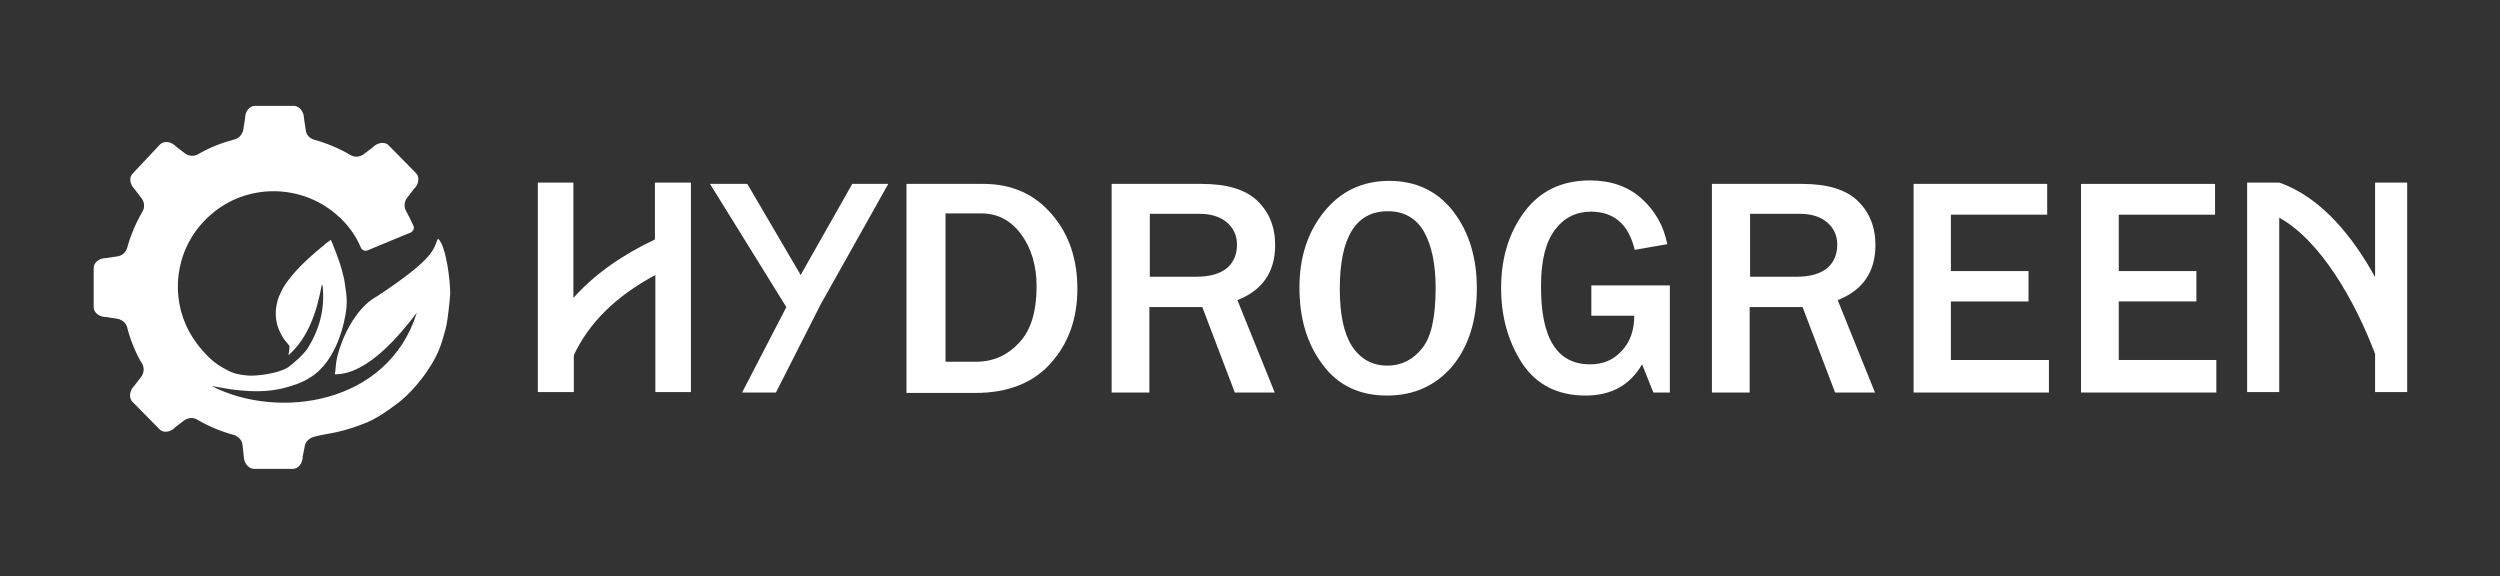 <?xml version="1.0" encoding="utf-8"?>
<!-- Generator: Adobe Illustrator 26.3.1, SVG Export Plug-In . SVG Version: 6.00 Build 0)  -->
<svg version="1.1" xmlns="http://www.w3.org/2000/svg" xmlns:xlink="http://www.w3.org/1999/xlink" x="0px" y="0px"
	 viewBox="0 0 576.4 132.9" style="enable-background:new 0 0 576.4 132.9;" xml:space="preserve">
<rect x="0" y="0" width="576.4" height="132.9" fill="#333333" stroke="none"/>
<style type="text/css">
	.st0{fill:#FFFFFF;}
</style>
<g id="Warstwa_1">
	<g>
		<path class="st0" d="M30.6,40c-0.9,0.9-0.7,2.5,0.5,3.7l1.6,2.1c0.6,0.8,0.7,2,0.2,2.9c-1.6,2.7-2.8,5.6-3.6,8.5
			c-0.3,1-1.2,1.8-2.2,1.9l-2.6,0.4c-1.6,0-2.9,1-2.9,2.3l0,9c0,1.3,1.3,2.3,2.9,2.3l2.6,0.4c1,0.2,1.9,0.9,2.2,1.9
			c0.4,1.7,1,3.4,1.7,5c0.5,1.2,1.1,2.4,1.8,3.5c0.5,0.9,0.4,2.1-0.2,2.9l-1.6,2.1c-0.9,0.9-1.2,2.1-0.9,3c0.1,0.2,0.2,0.5,0.4,0.7
			l6.3,6.4c0.8,0.8,2.2,0.7,3.3-0.2c0.1-0.1,0.2-0.2,0.3-0.3l2.1-1.6c0.9-0.6,2-0.7,2.9-0.2c2.7,1.6,5.6,2.8,8.6,3.6
			c0.1,0,0.3,0.1,0.4,0.2c0.8,0.4,1.4,1.1,1.5,2l0.3,2.6c0,1.6,1,2.9,2.3,3l9,0c1.3,0,2.3-1.3,2.3-2.9l0.5-2.5c0.2-1,1.1-1.7,2.1-2
			c3-0.8,5.7-0.8,10.9-2.8c2.5-0.9,4.5-2,8.6-5.1c1.9-1.4,4.9-4.6,6.9-7.7c2.5-3.8,3-5.9,4-9.5l0,0c0.4-1.6,0.9-6.1,1-7.9
			c0-3-0.9-10.9-2.8-12.7c-1.2,2.2,0.1,4-14.2,13.4c-0.1,0-0.2,0.1-0.2,0.1c-4.7,2.7-8,9.6-9,14.5c-0.2,0.9-0.2,2.4-0.4,3.3
			c7.5,0.1,15.1-9.2,18.9-14.2c-6.7,21.4-32.2,24.7-47.3,16.9c2.4,0.4,4.4,0.8,5.5,0.9c3.7,0.4,7,0.5,10.6-0.3
			c2.5-0.6,4.6-1.3,6.5-2.5c6.4-3.8,8.1-13.2,8.4-15.5c0-0.3,0.1-0.6,0.1-0.8c0,0,0-0.1,0-0.1c0.1-1.3,0-2.7-0.2-4
			c-0.1-0.7-0.2-1.4-0.3-2c-0.6-3.1-1.7-6-2.9-8.9c-0.1-0.1-0.1-0.3-0.2-0.5c-0.6,0.4-1.2,0.8-1.7,1.3c-2.2,1.8-4.4,3.7-6.3,5.8
			c-1.5,1.7-3,3.5-3.8,5.6c0,0,0,0.1-0.1,0.1c-1.3,3.4-1.1,6.7,0.9,9.8c0,0.1,0.1,0.1,0.1,0.2c0.2,0.3,1.1,1.3,1.3,1.6
			c0.1,0.1,0,1.2-0.2,2.2c4.6-4,6.6-10.2,7.7-16.3c0.1,0.2,0.2,0.3,0.2,0.5c0.5,5.2-0.7,9.7-3.4,14.1c-1,1.6-3.5,3.7-4.6,4.5
			c-2.4,1.5-7.3,2-9.1,1.9c0,0,0,0,0,0c-3.2-0.3-3.9-0.7-5.9-1.8c-1.6-0.9-2.8-1.9-4-3.2c-1.9-2-3.4-4.2-4.5-6.6
			c-3.8-8.5-1.9-18.9,5.7-25.5c8.2-7.2,20.6-7.2,28.9-0.1c2.6,2.2,4.5,4.8,5.7,7.7c0.3,0.6,1,0.9,1.6,0.6l9.9-4.1
			c0.6-0.3,0.9-1,0.6-1.6c-0.5-1.1-1.1-2.3-1.7-3.4c-0.5-0.9-0.4-2.1,0.2-2.9l1.6-2.1c1.2-1.1,1.4-2.8,0.5-3.7l-6.3-6.4
			c-0.9-0.9-2.5-0.7-3.7,0.5l-2.1,1.6c-0.9,0.6-2,0.7-2.9,0.2c-2.7-1.6-5.6-2.8-8.5-3.6c-1-0.3-1.8-1.1-1.9-2.2l-0.4-2.6
			c0-1.6-1-2.9-2.3-3l-9,0c-1.3,0-2.3,1.3-2.3,2.9l-0.4,2.6c-0.2,1-0.9,1.9-1.9,2.2c-3,0.8-5.9,1.9-8.6,3.5
			c-0.9,0.5-2.1,0.4-2.9-0.2l-2.1-1.6c-1.1-1.2-2.8-1.4-3.7-0.5L30.6,40z"/>
		<g>
			<path class="st0" d="M178.9,90.5h-7.8l10.2-19.7l-17.6-28.4h8.6l12.3,21l11.9-21h8.3l-15.6,27.8L178.9,90.5z"/>
			<path class="st0" d="M209,90.5V42.4h17.7c6.5,0,11.8,2.3,15.8,7c4,4.6,5.9,10.4,5.9,17.2c0,6.8-2,12.5-6.1,17.1
				c-4.1,4.6-9.9,6.9-17.5,6.9H209z M217.9,83.4h7.2c3.9,0,7.2-1.5,9.9-4.4c2.7-2.9,4-7.2,4-13c0-4.7-1.2-8.7-3.5-11.9
				c-2.4-3.3-5.5-4.9-9.3-4.9h-8.2V83.4z"/>
			<path class="st0" d="M293.9,90.5h-9.2l-7.5-19.7h-12.2v19.7h-8.7V42.4h20.8c5.8,0,10.1,1.3,12.8,3.9c2.7,2.6,4.1,6,4.1,10.2
				c0,6.2-2.9,10.4-8.7,12.7L293.9,90.5z M265.1,63.8h10.8c3.1,0,5.4-0.7,7-2c1.5-1.3,2.3-3.1,2.3-5.4c0-2.1-0.8-3.8-2.3-5.1
				c-1.5-1.3-3.6-2-6.3-2h-11.5V63.8z"/>
			<path class="st0" d="M319.8,91.2c-6.4,0-11.4-2.4-14.9-7.2c-3.6-4.8-5.3-10.7-5.3-17.7c0-7,1.9-12.8,5.7-17.5
				c3.8-4.7,8.8-7.1,15-7.1c6.2,0,11.2,2.4,14.8,7.1c3.6,4.7,5.4,10.6,5.4,17.7c0,7.4-1.9,13.4-5.7,18C331,88.9,326,91.2,319.8,91.2
				z M319.9,84.3c3.1,0,5.8-1.3,7.9-3.9c2.2-2.6,3.2-7.3,3.2-14c0-5.5-0.9-9.8-2.7-13c-1.8-3.1-4.6-4.7-8.3-4.7
				c-7.4,0-11.1,6-11.1,17.9c0,5.8,0.9,10.2,2.8,13.2C313.7,82.8,316.4,84.3,319.9,84.3z"/>
			<path class="st0" d="M385,65.9v24.6h-3.8l-2.6-6.5c-2.8,4.8-7.1,7.2-13,7.2c-6.5,0-11.4-2.5-14.7-7.5c-3.2-5-4.8-10.7-4.8-17.3
				c0-6.9,1.8-12.8,5.4-17.6c3.6-4.8,8.6-7.2,15.1-7.2c4.8,0,8.8,1.4,11.9,4.2c3.1,2.8,5.1,6.3,5.9,10.5l-7.5,1.3
				c-1.4-5.9-4.8-8.8-10.1-8.8c-3.4,0-6.2,1.4-8.3,4.2c-2.1,2.8-3.2,7-3.2,12.8C355.2,78,359,84,366.6,84c3,0,5.4-1,7.3-3.1
				c1.9-2,2.9-4.7,2.9-8.1h-9.9v-7H385z"/>
			<path class="st0" d="M432.3,90.5h-9.2l-7.5-19.7h-12.2v19.7h-8.7V42.4h20.8c5.8,0,10.1,1.3,12.8,3.9c2.7,2.6,4.1,6,4.1,10.2
				c0,6.2-2.9,10.4-8.7,12.7L432.3,90.5z M403.5,63.8h10.8c3.1,0,5.4-0.7,7-2c1.5-1.3,2.3-3.1,2.3-5.4c0-2.1-0.8-3.8-2.3-5.1
				c-1.5-1.3-3.6-2-6.3-2h-11.5V63.8z"/>
			<path class="st0" d="M472.4,90.5h-31.2V42.4H472v7.1h-22.2v13h17.9v7h-17.9V83h22.6V90.5z"/>
			<path class="st0" d="M511,90.5h-31.2V42.4h30.9v7.1h-22.2v13h17.9v7h-17.9V83H511V90.5z"/>
			<path class="st0" d="M159.3,42.1v48.3h-8.2v-27c-9.1,4.9-15.3,11-18.8,18.5v8.5H124V42.1h8.2v26.6c4.7-5.3,11-9.8,18.8-13.5V42.1
				H159.3z"/>
			<path class="st0" d="M555,42.1v48.3h-7.4v-8.8C543,69.4,535,55.4,525.5,50.2v40.2h-7.4V42.1h7.4c9.8,3.4,17.1,12.7,22.1,21.8
				V42.1H555z"/>
		</g>
	</g>
</g>
</svg>
